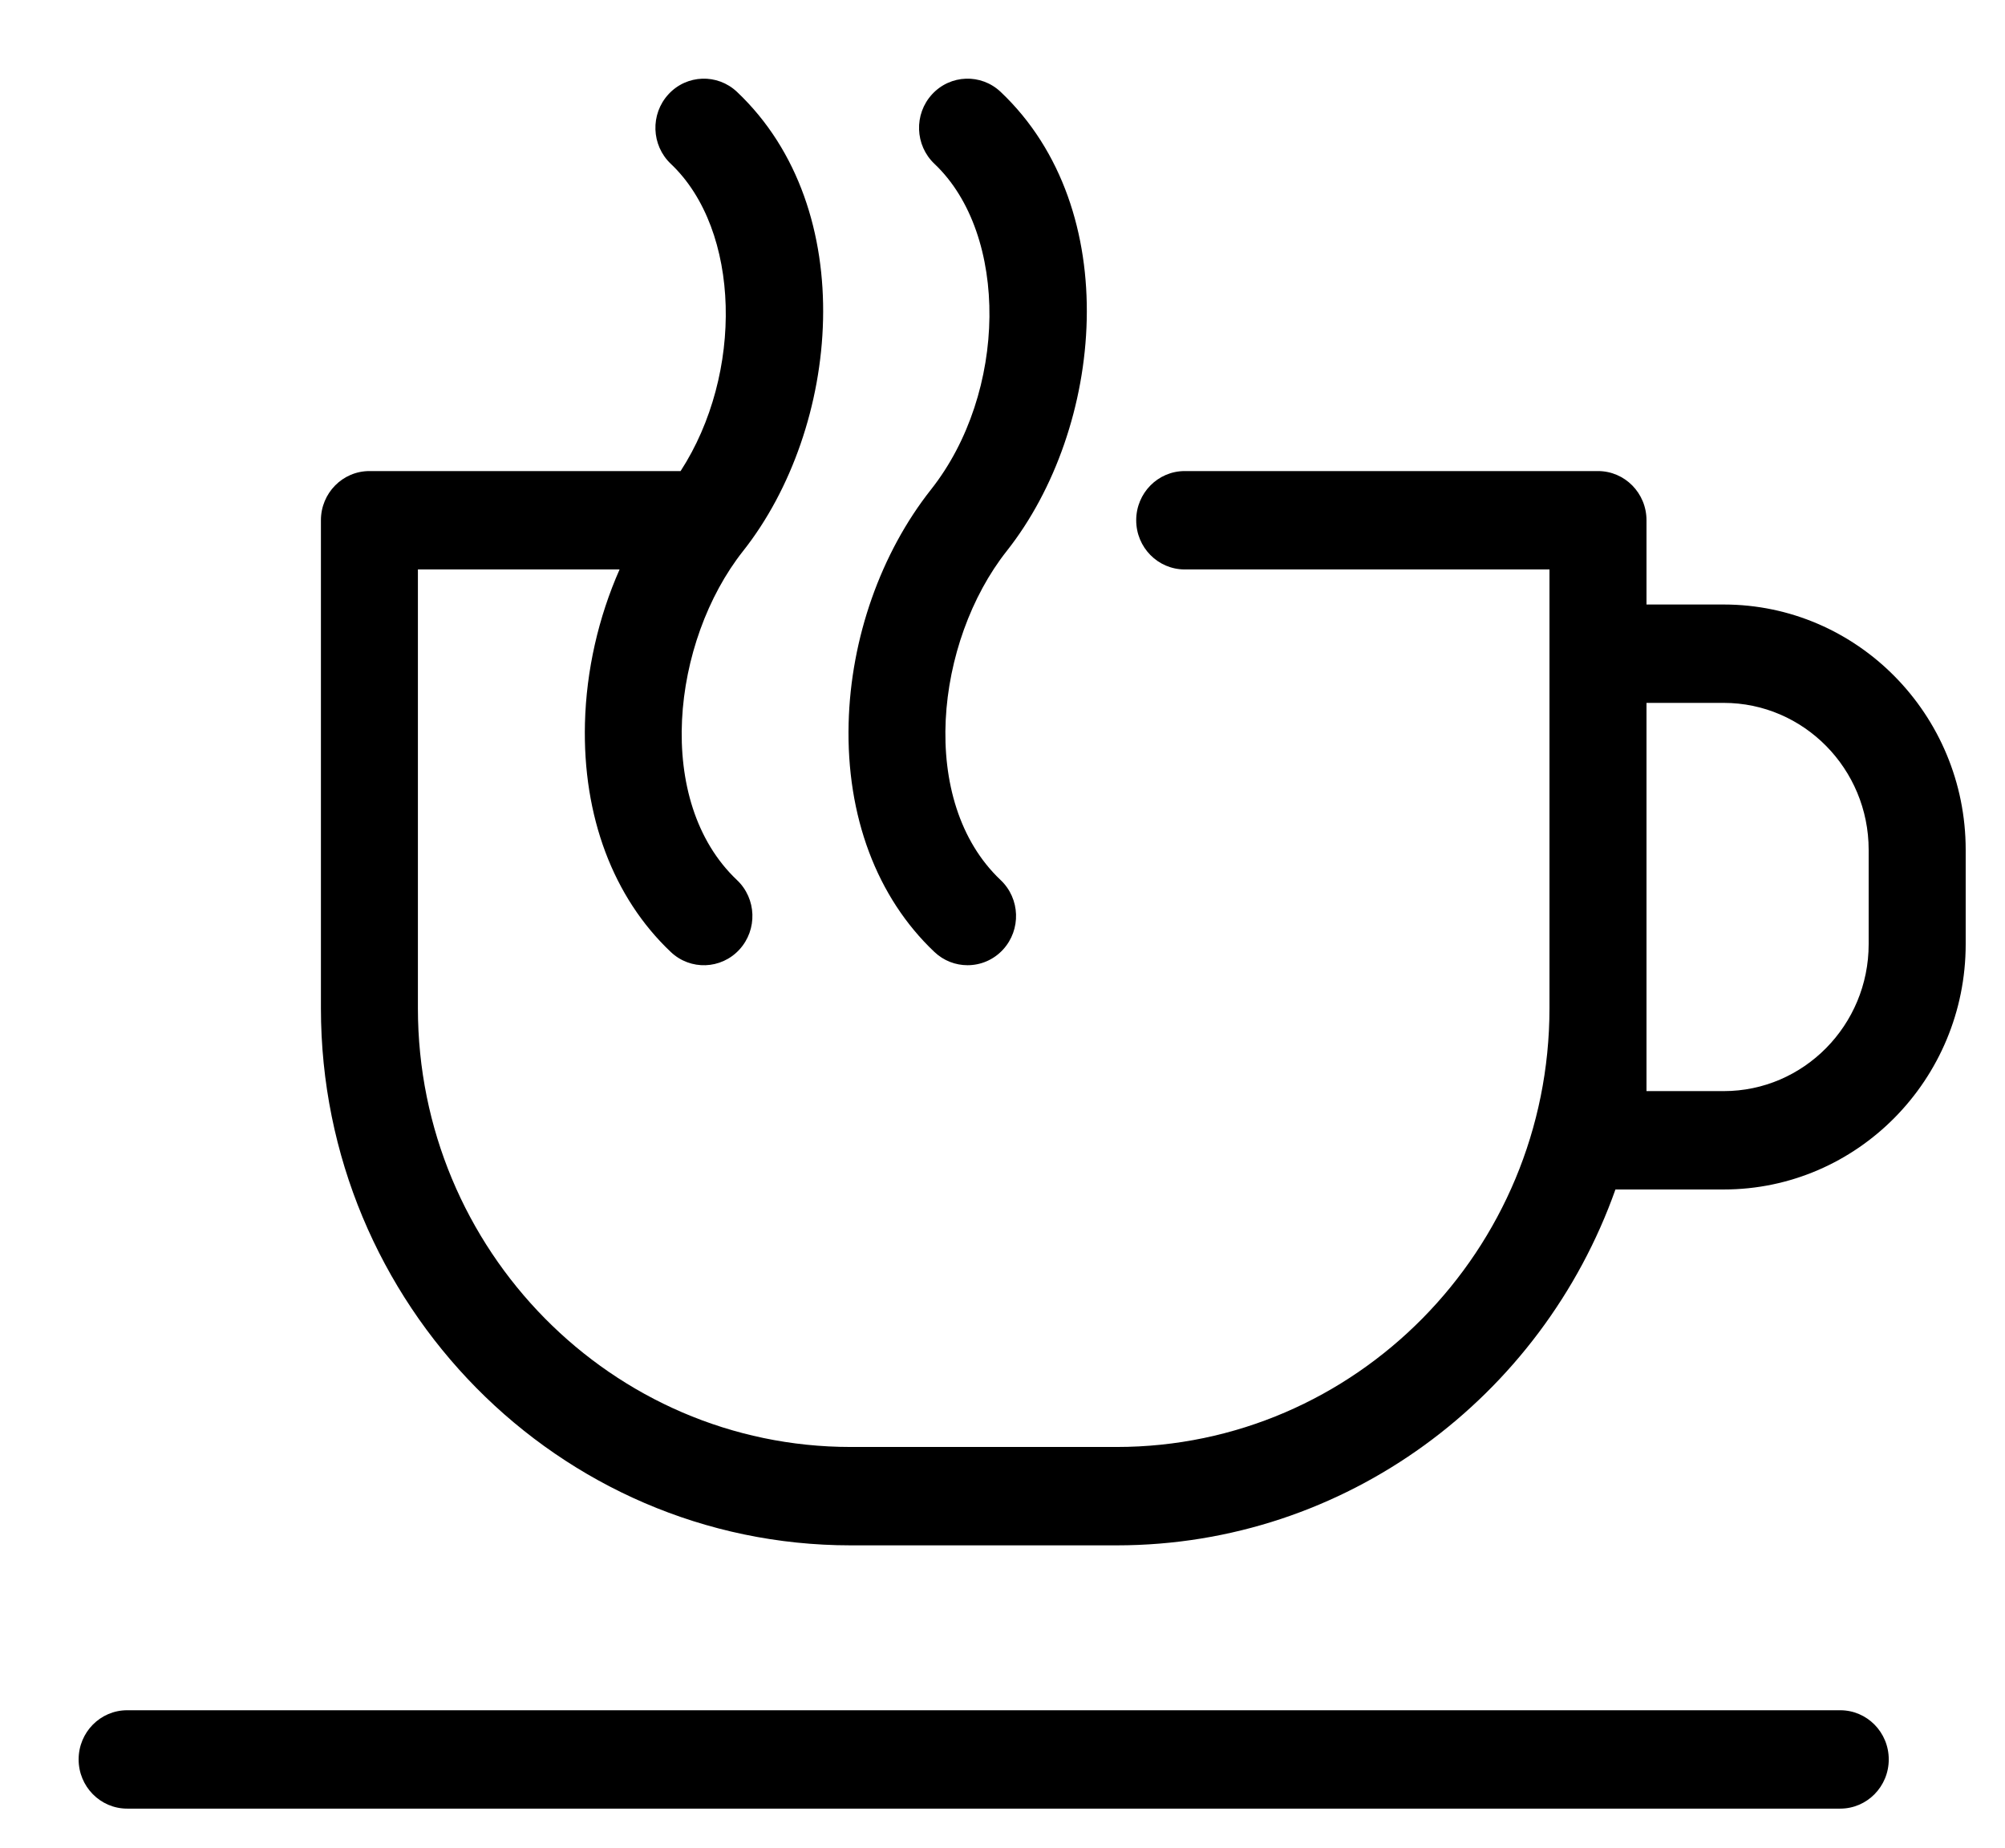<svg xmlns="http://www.w3.org/2000/svg"
 xmlns:xlink="http://www.w3.org/1999/xlink"
 width="51" height="47"  viewBox="0 0 51 47">
<path fill-rule="evenodd"
 d="M48.043,44.749 C48.043,45.439 47.491,46 46.809,46 C46.809,46 3.234,46 3.234,46 C2.552,46 2.0,45.439 2.0,44.749 C2.0,44.058 2.552,43.498 3.234,43.498 C3.234,43.498 46.809,43.498 46.809,43.498 C47.491,43.498 48.043,44.058 48.043,44.749 ZM23.769,24.213 C24.007,24.438 24.309,24.549 24.611,24.549 C24.941,24.549 25.27,24.416 25.513,24.152 C25.978,23.646 25.951,22.855 25.453,22.384 C23.338,20.382 23.79,16.314 25.608,14.014 C28.075,10.894 28.618,5.331 25.453,2.337 C24.955,1.866 24.174,1.893 23.709,2.398 C23.244,2.903 23.271,3.695 23.769,4.167 C25.67,5.964 25.627,9.989 23.682,12.45 C22.404,14.067 21.64,16.234 21.586,18.396 C21.526,20.759 22.302,22.825 23.769,24.213 ZM50,21.614 C50,21.614 50,24.014 50,24.014 C50,27.455 47.239,30.253 43.846,30.253 C43.846,30.253 41.091,30.253 41.091,30.253 C39.221,35.524 34.24,39.304 28.405,39.304 C28.405,39.304 21.639,39.304 21.639,39.304 C14.208,39.304 8.163,33.175 8.163,25.643 C8.163,25.643 8.163,13.232 8.163,13.232 C8.163,12.541 8.715,11.981 9.397,11.981 C9.397,11.981 17.312,11.981 17.312,11.981 C18.918,9.505 18.847,5.854 17.063,4.167 C16.565,3.695 16.538,2.903 17.003,2.398 C17.467,1.893 18.248,1.866 18.747,2.337 C21.911,5.331 21.368,10.894 18.902,14.014 C17.083,16.314 16.63,20.382 18.747,22.384 C19.245,22.855 19.272,23.646 18.807,24.152 C18.342,24.657 17.561,24.685 17.063,24.213 C15.595,22.825 14.82,20.759 14.879,18.396 C14.913,17.049 15.222,15.7 15.76,14.483 C15.76,14.483 10.63,14.483 10.63,14.483 C10.63,14.483 10.63,25.643 10.63,25.643 C10.63,31.796 15.569,36.802 21.639,36.802 C21.639,36.802 28.405,36.802 28.405,36.802 C34.475,36.802 39.413,31.795 39.413,25.643 C39.413,25.643 39.413,14.483 39.413,14.483 C39.413,14.483 30.135,14.483 30.135,14.483 C29.453,14.483 28.901,13.923 28.901,13.232 C28.901,12.541 29.453,11.981 30.135,11.981 C30.135,11.981 40.647,11.981 40.647,11.981 C41.329,11.981 41.881,12.541 41.881,13.232 C41.881,13.232 41.881,15.375 41.881,15.375 C41.881,15.375 43.846,15.375 43.846,15.375 C47.239,15.375 50,18.174 50,21.614 ZM47.532,21.614 C47.532,19.554 45.878,17.877 43.846,17.877 C43.846,17.877 41.881,17.877 41.881,17.877 C41.881,17.877 41.881,27.751 41.881,27.751 C41.881,27.751 43.846,27.751 43.846,27.751 C45.878,27.751 47.532,26.075 47.532,24.014 C47.532,24.014 47.532,21.614 47.532,21.614 Z"/>
</svg>